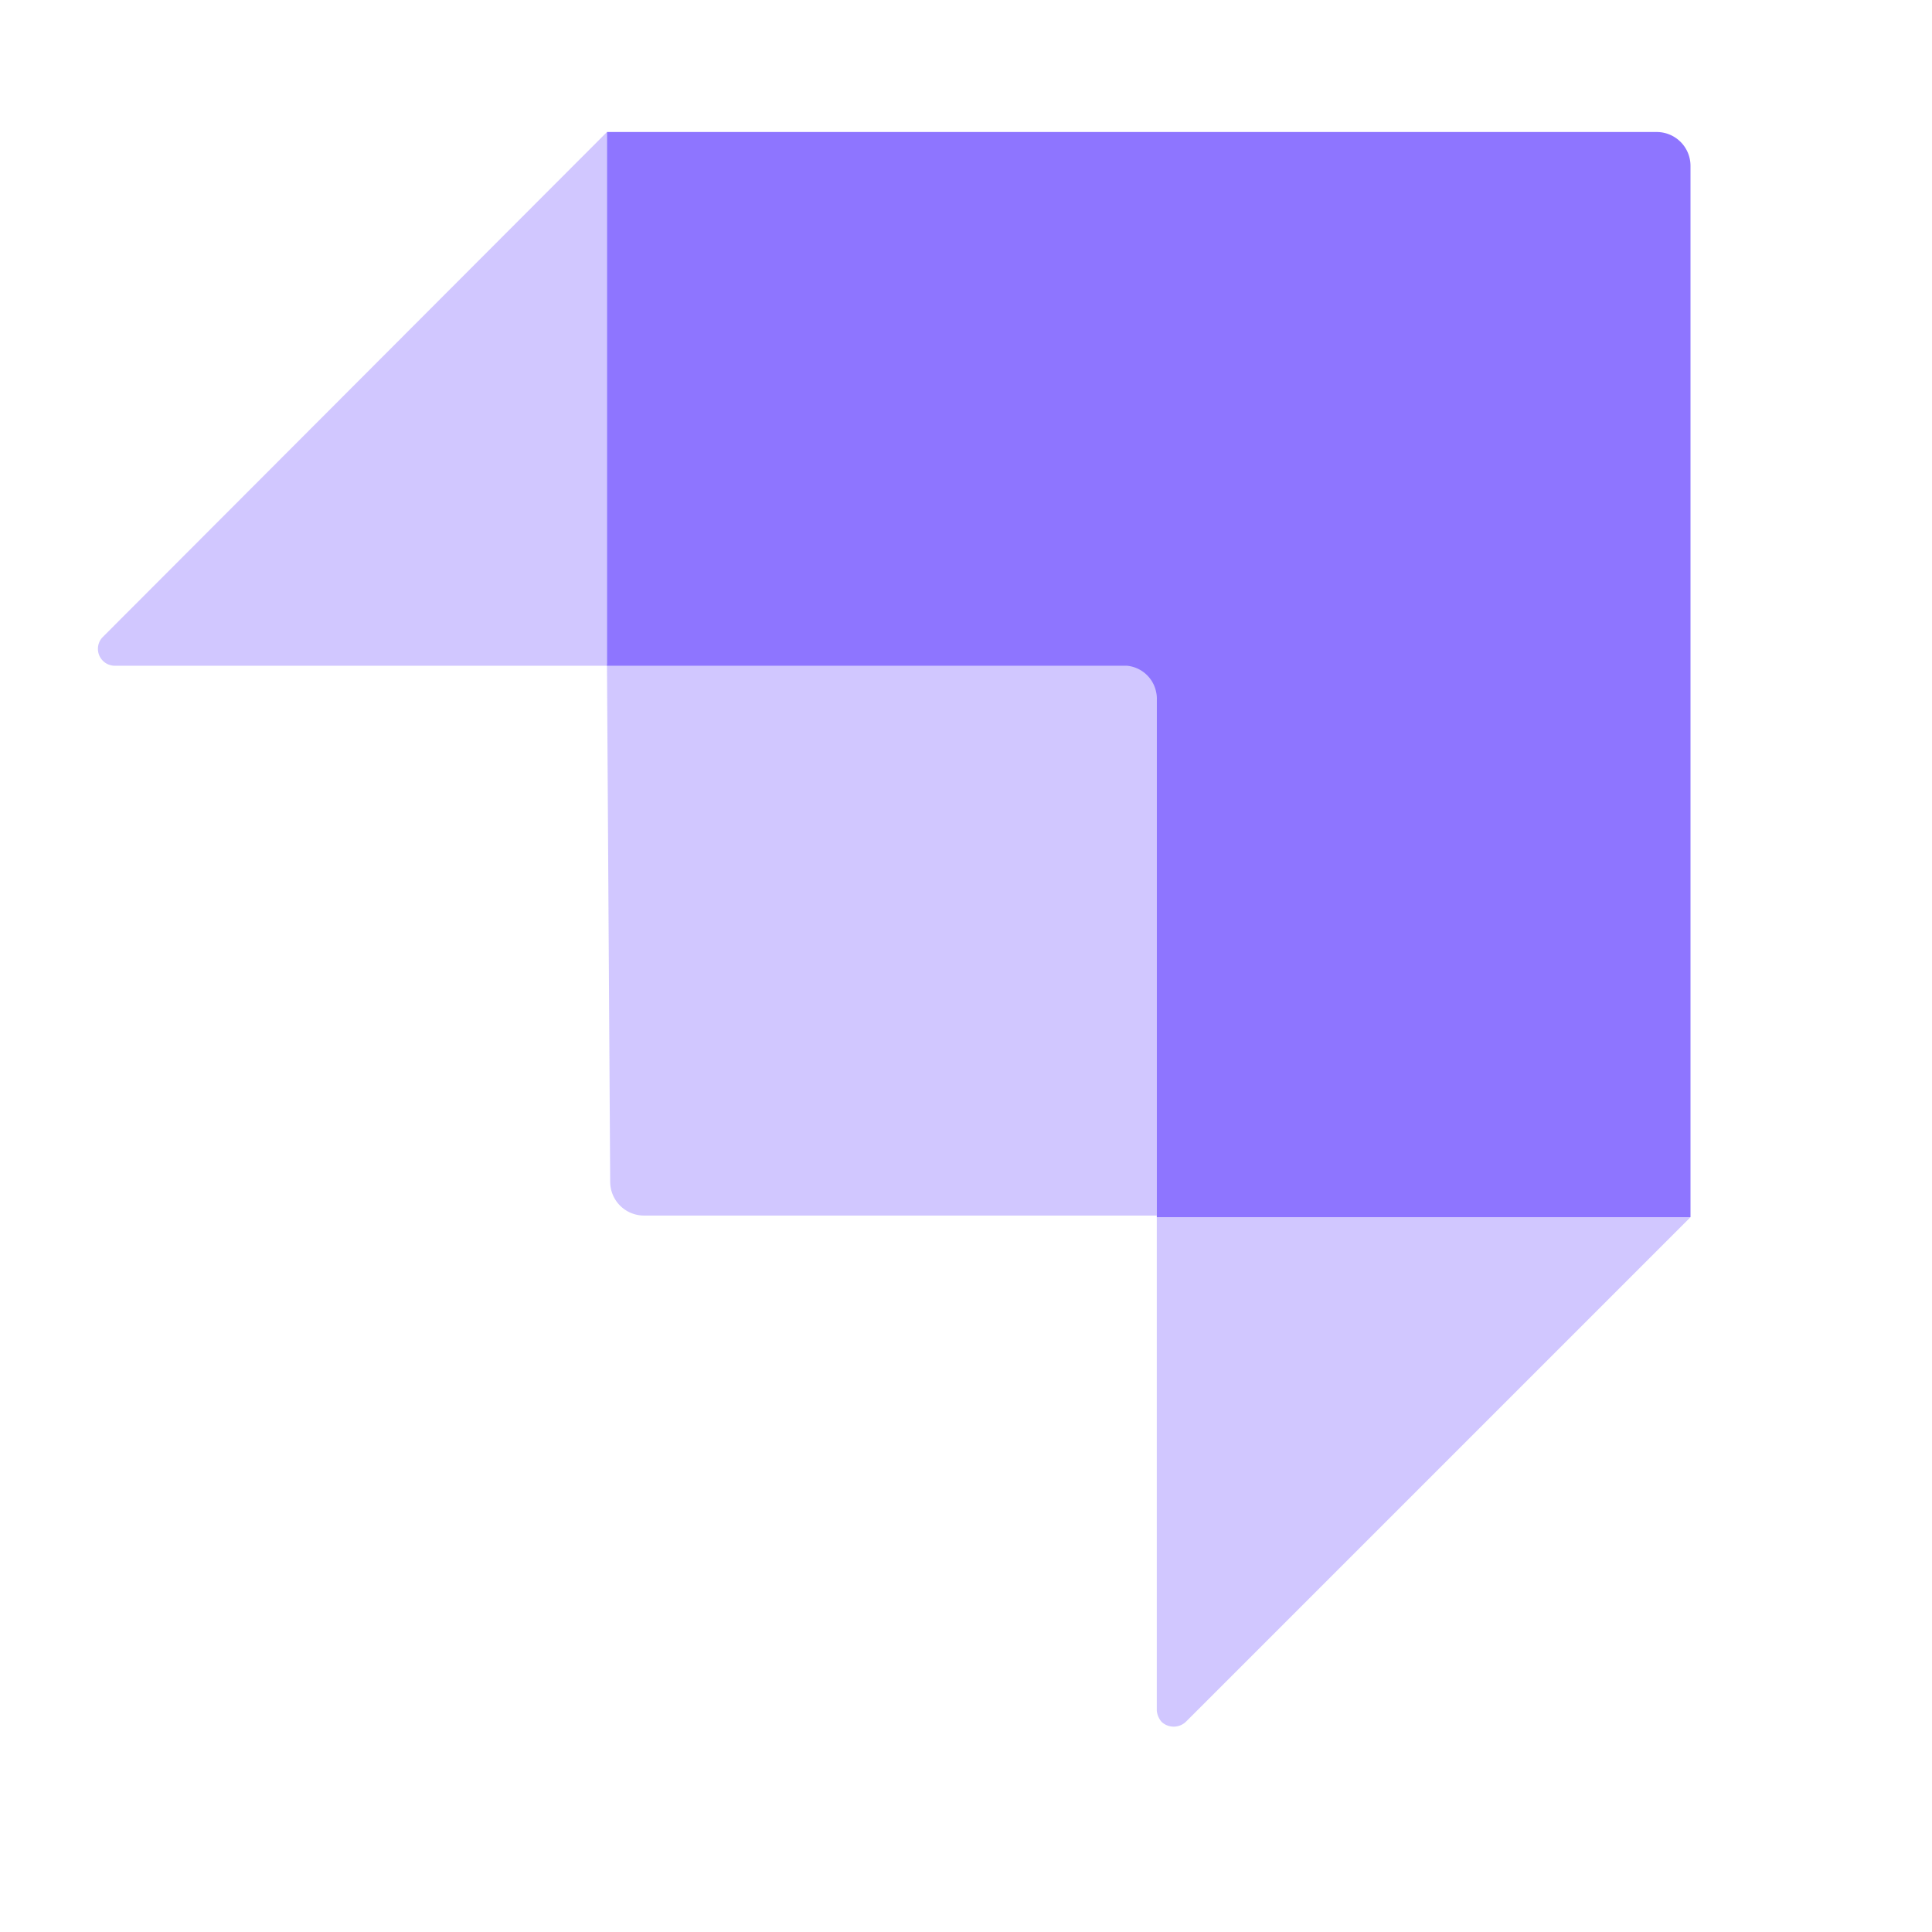<svg id="Layer_1" data-name="Layer 1" xmlns="http://www.w3.org/2000/svg" viewBox="0 0 24 24"><defs><style>.cls-1,.cls-2{fill:#8e75ff;fill-rule:evenodd;}.cls-2{opacity:0.41;isolation:isolate;}</style></defs><path class="cls-1" d="M14.37,15.12V8.69A.41.41,0,0,0,14,8.27H7.54V1.64H20.59a.42.42,0,0,1,.41.42h0V15.12Z"/><path class="cls-2" d="M7.54,1.64V8.27H1.42a.21.21,0,0,1-.15-.35Zm6.83,19.61V15.12H21l-6.27,6.27a.22.22,0,0,1-.3,0,.25.25,0,0,1-.06-.14Zm-6.83-13h6.63a.21.21,0,0,1,.2.21v6.64H8a.42.42,0,0,1-.42-.42Z"/></svg>
